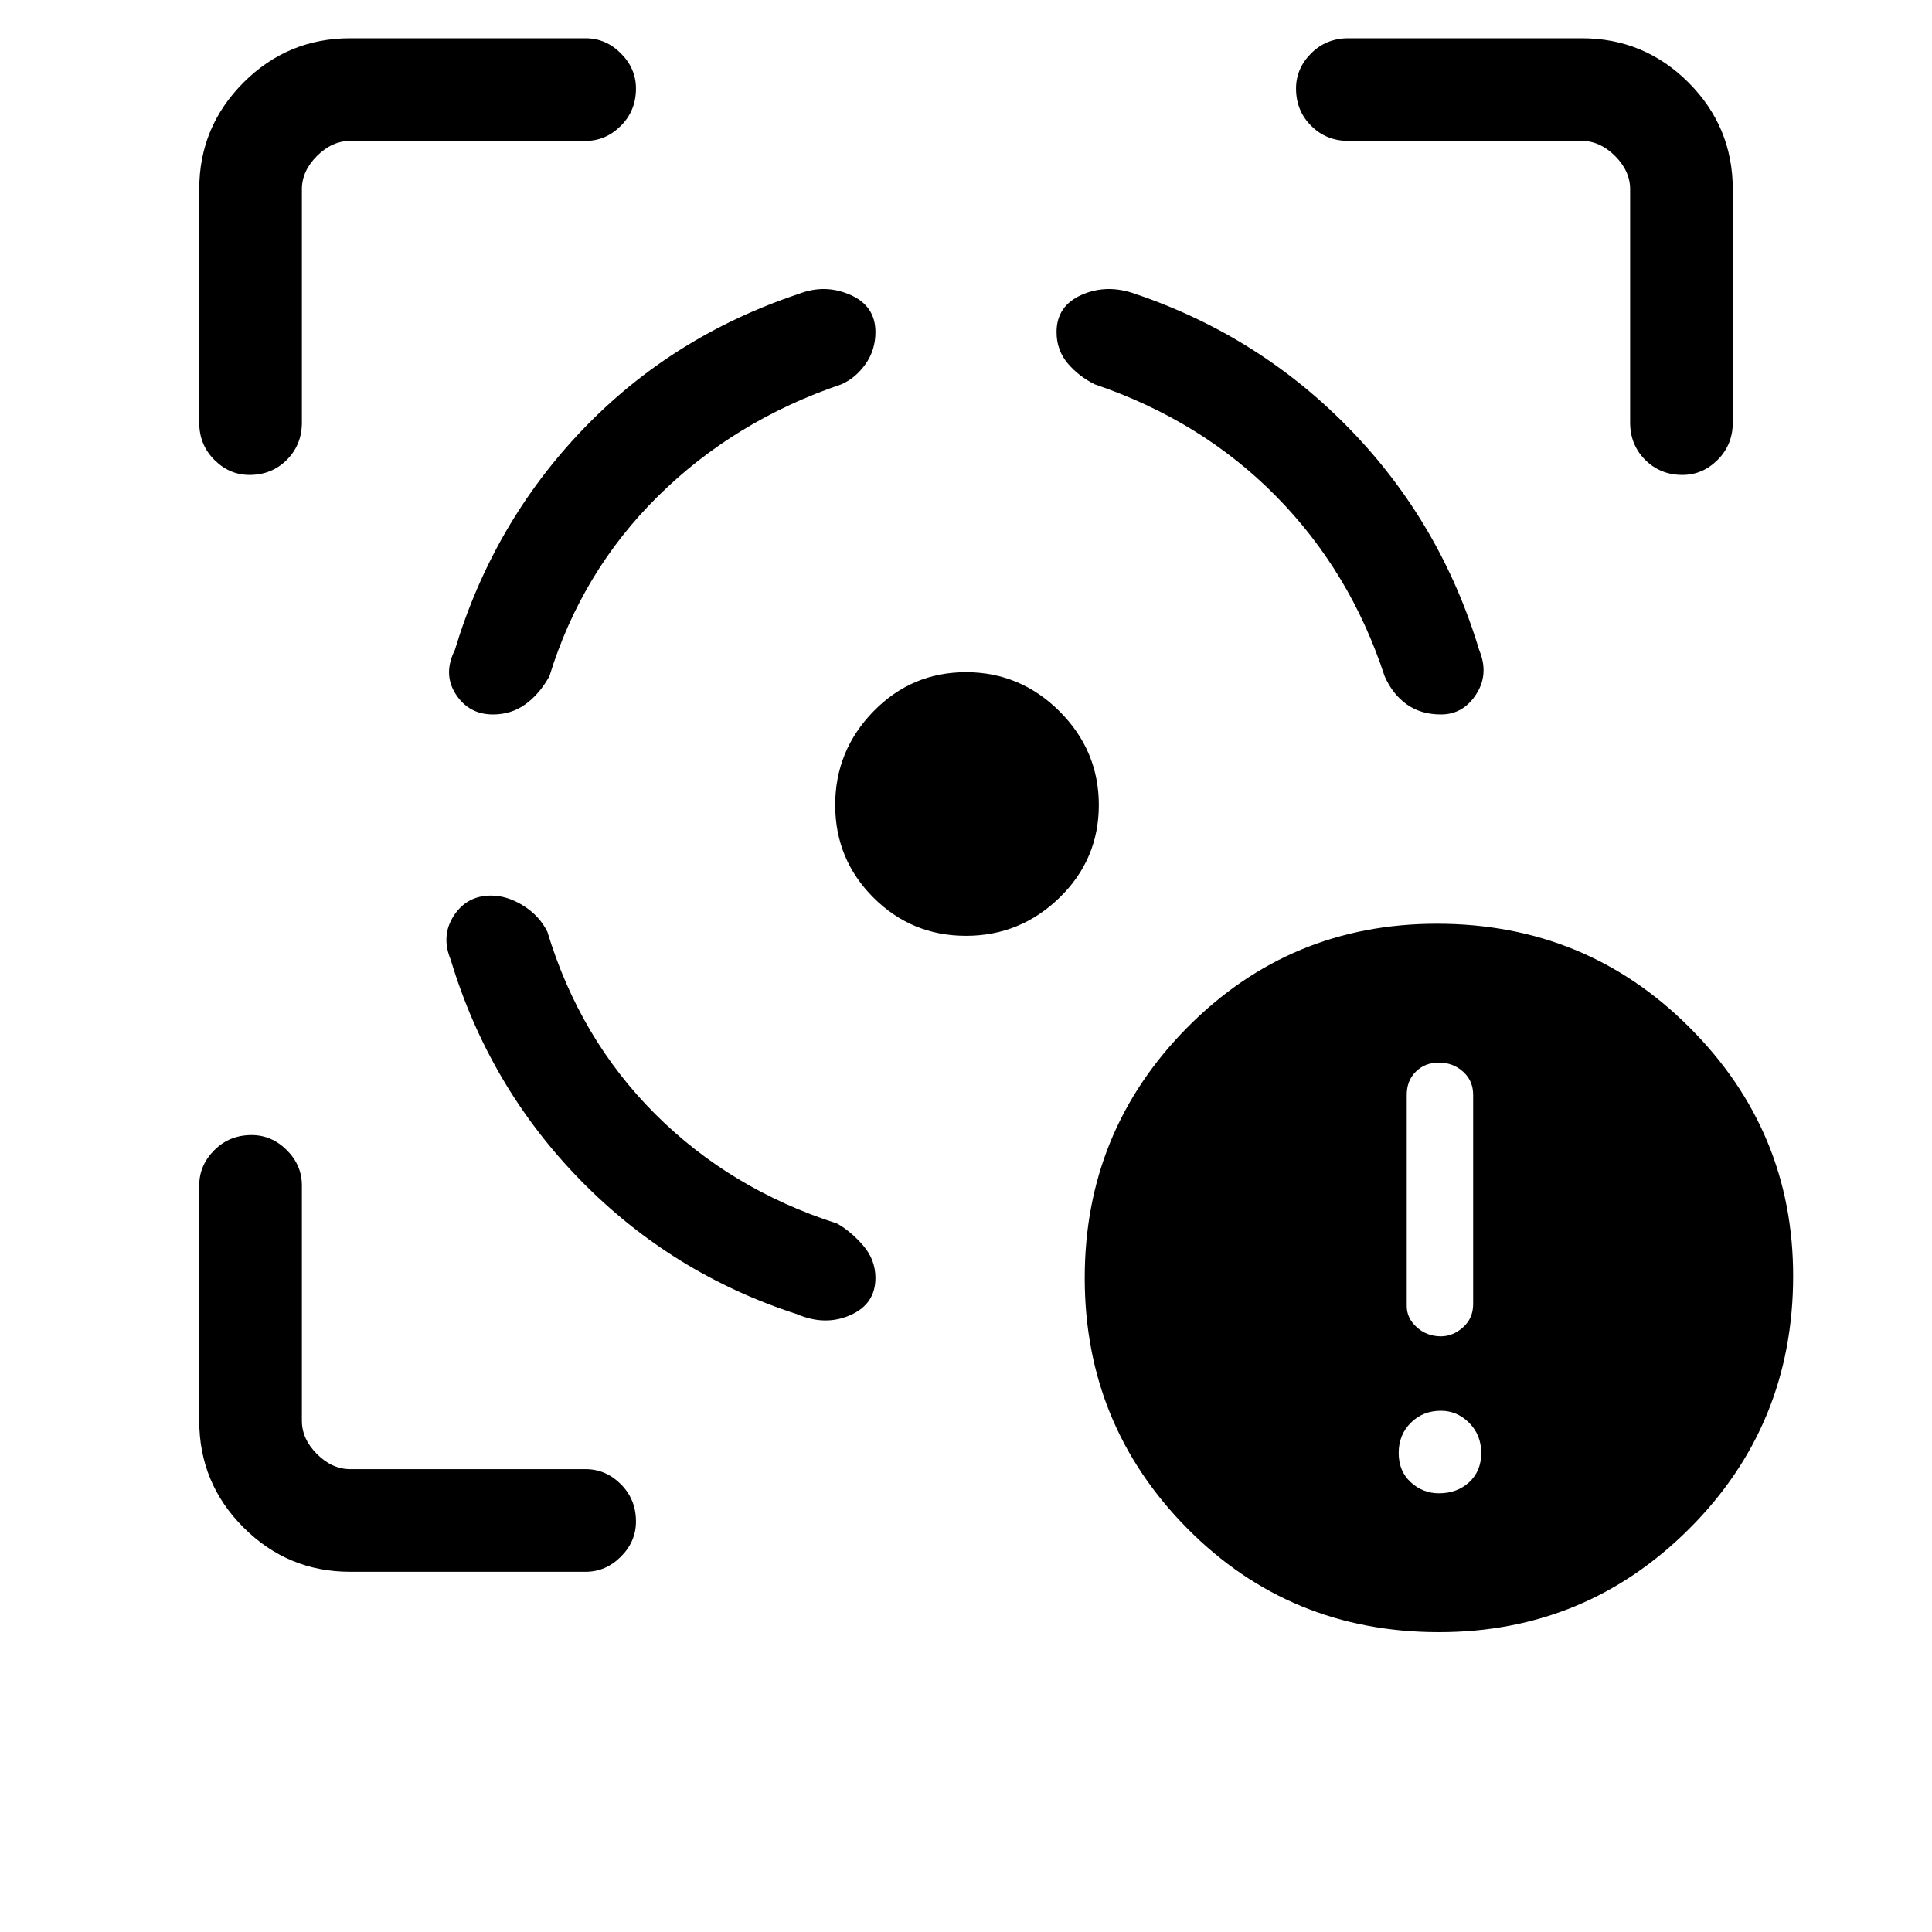 <svg xmlns="http://www.w3.org/2000/svg" height="40" width="40"><path d="M29.792 33.792q-3.084 0-5.209-2.146-2.125-2.146-2.125-5.188 0-3.041 2.125-5.187 2.125-2.146 5.167-2.146 3.083 0 5.229 2.146t2.146 5.146q0 3.083-2.146 5.229t-5.187 2.146Zm.041-6.125q.25 0 .459-.188.208-.187.208-.479v-4.333q0-.292-.208-.479-.209-.188-.5-.188-.292 0-.48.188-.187.187-.187.479v4.375q0 .25.208.437.209.188.5.188Zm-.041 3.25q.375 0 .625-.229.25-.23.25-.605t-.25-.625q-.25-.25-.584-.25-.375 0-.625.25t-.25.625q0 .375.25.605.25.229.584.229ZM10.167 18.542q-.5 0-.771.416-.271.417-.063.917.792 2.625 2.688 4.563 1.896 1.937 4.479 2.77.583.25 1.104.021.521-.229.521-.771 0-.375-.25-.666-.25-.292-.542-.459-2.208-.708-3.771-2.271Q12 21.5 11.333 19.292q-.166-.334-.5-.542-.333-.208-.666-.208Zm.041-3.75q-.5 0-.77-.417-.271-.417-.021-.917.791-2.625 2.645-4.562 1.855-1.938 4.48-2.813.541-.208 1.062.021.521.229.521.771 0 .375-.208.667-.209.291-.5.416-2.209.75-3.792 2.313-1.583 1.562-2.25 3.729-.208.375-.5.583-.292.209-.667.209ZM20 13.917q1.125 0 1.938.812.812.813.812 1.938t-.812 1.916q-.813.792-1.938.792t-1.917-.792q-.791-.791-.791-1.916t.791-1.938q.792-.812 1.917-.812Zm9.833.875q.459 0 .729-.417.271-.417.063-.917-.792-2.625-2.667-4.562-1.875-1.938-4.458-2.813-.583-.208-1.104.021-.521.229-.521.771 0 .375.229.646t.563.437q2.208.75 3.75 2.313 1.541 1.562 2.25 3.729.166.375.458.583.292.209.708.209ZM12.125 2.917H7.25q-.375 0-.688.312-.312.313-.312.688V8.75q0 .458-.312.771-.313.312-.771.312-.417 0-.729-.312-.313-.313-.313-.771V3.917q0-1.292.917-2.209Q5.958.792 7.25.792h4.875q.417 0 .729.312.313.313.313.729 0 .459-.313.771-.312.313-.729.313ZM7.25 32.542q-1.292 0-2.208-.917-.917-.917-.917-2.208v-4.875q0-.417.313-.73.312-.312.77-.312.417 0 .73.312.312.313.312.73v4.875q0 .375.312.687.313.313.688.313h4.875q.417 0 .729.312.313.313.313.771 0 .417-.313.729-.312.313-.729.313ZM27.917 2.917q-.459 0-.771-.313-.313-.312-.313-.771 0-.416.313-.729.312-.312.771-.312h4.833q1.292 0 2.208.916.917.917.917 2.209V8.75q0 .458-.313.771-.312.312-.729.312-.458 0-.771-.312-.312-.313-.312-.771V3.917q0-.375-.312-.688-.313-.312-.688-.312Z"/></svg>